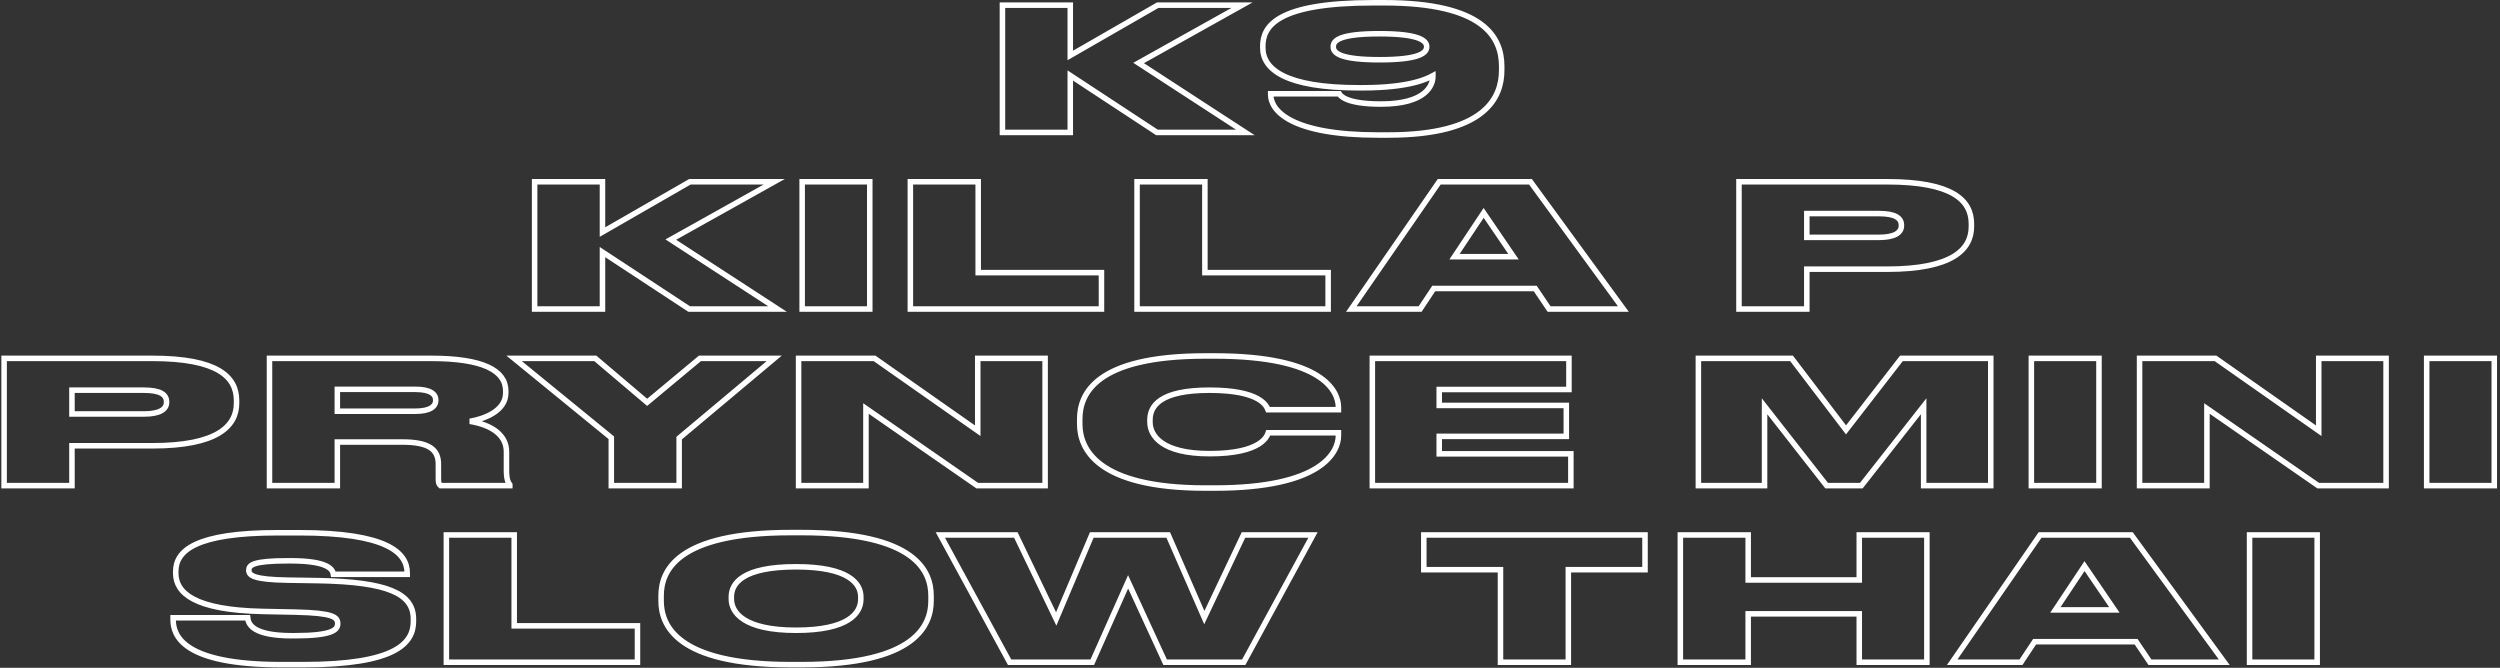<?xml version="1.0" encoding="UTF-8"?>
<svg width="453px" height="121px" viewBox="0 0 453 121" version="1.1" xmlns="http://www.w3.org/2000/svg" xmlns:xlink="http://www.w3.org/1999/xlink">
    <rect x="0" y="0" width="453" height="121" fill="#333333" stroke="none"/>
    <!-- Generator: Sketch 39.1 (31720) - http://www.bohemiancoding.com/sketch -->
    <title>K9 KILLA P PRYNCE MI</title>
    <desc>Created with Sketch.</desc>
    <defs></defs>
    <g id="Page-1" stroke="none" stroke-width="1" fill="none" fill-rule="evenodd">
        <g id="Desktop-Copy-45" transform="translate(-286, -310)" stroke="#FFFFFF">
            <path d="M479.935,334 L479.935,323.677 L495.648,334 L511.664,334 L492.315,321.414 L511.058,310.936 L495.778,310.936 L479.935,320.05 L479.935,310.936 L467.642,310.936 L467.642,334 L479.935,334 Z M544.514,318.5 C544.514,319.585 543.215,320.825 535.987,320.825 C528.758,320.825 527.589,319.585 527.589,318.5 L527.589,318.438 C527.589,317.322 528.758,316.113 535.987,316.113 C543.129,316.113 544.514,317.353 544.514,318.438 L544.514,318.5 Z M537.545,334.465 C555.206,334.465 558.106,327.614 558.106,322.747 L558.106,322.003 C558.106,316.702 554.773,310.502 536.809,310.502 L534.861,310.502 C517.33,310.502 514.82,314.78 514.82,318.376 L514.82,318.655 C514.82,322.53 518.889,325.909 532.264,325.909 L532.827,325.909 C541.7,325.909 544.774,324.173 545.639,323.708 L545.639,323.832 C545.639,325.444 544.384,328.854 536.246,328.854 C529.927,328.854 528.888,327.366 528.671,326.994 L516.248,326.994 L516.248,327.149 C516.248,330.063 519.971,334.465 535.684,334.465 L537.545,334.465 Z M395.169,366 L395.169,355.677 L410.881,366 L426.897,366 L407.548,353.414 L426.291,342.936 L411.011,342.936 L395.169,352.05 L395.169,342.936 L382.875,342.936 L382.875,366 L395.169,366 Z M443.602,342.936 L431.352,342.936 L431.352,366 L443.602,366 L443.602,342.936 Z M450.957,342.936 L450.957,366 L485.586,366 L485.586,359.397 L463.25,359.397 L463.25,342.936 L450.957,342.936 Z M492.032,342.936 L492.032,366 L526.66,366 L526.66,359.397 L504.325,359.397 L504.325,342.936 L492.032,342.936 Z M560.247,356.514 L549.555,356.514 L554.836,348.578 L560.247,356.514 Z M566.696,366 L580.158,366 L563.32,342.936 L546.785,342.936 L530.855,366 L543.322,366 L545.789,362.28 L564.186,362.28 L566.696,366 Z M627.939,358.777 C639.712,358.777 643.218,355.243 643.218,351.058 L643.218,350.562 C643.218,346.315 639.842,342.936 627.939,342.936 L601.101,342.936 L601.101,366 L613.394,366 L613.394,358.777 L627.939,358.777 Z M613.394,348.702 L626.467,348.702 C629.367,348.702 630.536,349.477 630.536,350.81 L630.536,350.903 C630.536,352.174 629.28,353.011 626.467,353.011 L613.394,353.011 L613.394,348.702 Z M313.582,390.777 C325.356,390.777 328.862,387.243 328.862,383.058 L328.862,382.562 C328.862,378.315 325.486,374.936 313.582,374.936 L286.745,374.936 L286.745,398 L299.038,398 L299.038,390.777 L313.582,390.777 Z M299.038,380.702 L312.11,380.702 C315.01,380.702 316.179,381.477 316.179,382.81 L316.179,382.903 C316.179,384.174 314.924,385.011 312.11,385.011 L299.038,385.011 L299.038,380.702 Z M347.125,380.547 L361.236,380.547 C364.006,380.547 364.959,381.415 364.959,382.5 L364.959,382.531 C364.959,383.647 363.963,384.515 361.236,384.515 L347.125,384.515 L347.125,380.547 Z M347.125,390.095 L358.899,390.095 C363.747,390.095 365.435,391.459 365.435,394.094 L365.435,396.791 C365.435,397.442 365.521,397.752 365.824,398 L378.377,398 L378.377,397.845 C378.074,397.442 377.771,396.853 377.771,395.241 L377.771,391.831 C377.771,388.855 375.131,386.995 371.149,386.344 C373.573,385.941 377.642,384.546 377.642,381.198 L377.642,380.857 C377.642,377.106 373.486,374.936 364.093,374.936 L334.832,374.936 L334.832,398 L347.125,398 L347.125,390.095 Z M396.77,398 L409.063,398 L409.063,389.382 L426.291,374.936 L412.829,374.936 L403.263,382.903 L393.87,374.936 L379.153,374.936 L396.77,389.32 L396.77,398 Z M430.703,374.936 L430.703,398 L442.909,398 L442.909,384.019 L463.081,398 L475.374,398 L475.374,374.936 L463.167,374.936 L463.167,388.049 L444.468,374.936 L430.703,374.936 Z M506.103,398.434 C525.495,398.434 528.525,391.924 528.525,388.917 L528.525,388.421 L515.799,388.421 C515.626,388.948 514.674,392.203 505.194,392.203 C496.537,392.203 494.373,388.948 494.373,386.468 L494.373,386.096 C494.373,383.523 496.277,380.702 505.151,380.702 C514.501,380.702 515.496,383.616 515.756,384.236 L528.525,384.236 L528.525,383.833 C528.525,380.857 525.669,374.502 506.103,374.502 L504.415,374.502 C484.33,374.502 481.647,381.539 481.647,385.941 L481.647,386.84 C481.647,391.211 484.633,398.434 504.415,398.434 L506.103,398.434 Z M534.668,374.936 L534.668,398 L570.639,398 L570.639,392.234 L546.788,392.234 L546.788,389.072 L569.817,389.072 L569.817,383.461 L546.788,383.461 L546.788,380.578 L570.293,380.578 L570.293,374.936 L534.668,374.936 Z M593.746,398 L605.737,398 L605.737,383.616 L616.991,398 L623.267,398 L634.565,383.616 L634.565,398 L646.728,398 L646.728,374.936 L630.539,374.936 L620.497,387.894 L610.628,374.936 L593.746,374.936 L593.746,398 Z M666.333,374.936 L654.083,374.936 L654.083,398 L666.333,398 L666.333,374.936 Z M673.688,374.936 L673.688,398 L685.895,398 L685.895,384.019 L706.066,398 L718.359,398 L718.359,374.936 L706.153,374.936 L706.153,388.049 L687.453,374.936 L673.688,374.936 Z M737.964,374.936 L725.714,374.936 L725.714,398 L737.964,398 L737.964,374.936 Z M340.957,430.434 C357.881,430.434 360.911,426.466 360.911,422.591 L360.911,422.157 C360.911,417.507 356.15,415.461 343.9,415.213 L338.1,415.12 C332.04,415.027 331.087,414.283 331.087,413.353 L331.087,413.322 C331.087,412.423 331.737,411.617 338.186,411.617 L338.619,411.617 C345.588,411.617 346.281,413.229 346.411,414.066 L359.786,414.066 L359.786,413.818 C359.786,410.16 356.15,406.533 340.221,406.533 L336.368,406.533 C321.348,406.533 317.842,409.819 317.842,413.57 L317.842,413.849 C317.842,417.414 321.175,420.545 333.641,420.793 L339.615,420.917 C346.367,421.072 347.19,421.816 347.19,422.994 L347.19,423.025 C347.19,424.141 346.194,425.195 339.312,425.195 L338.922,425.195 C331.91,425.195 331.001,423.18 330.871,421.94 L317.366,421.94 L317.366,422.25 C317.366,425.257 319.227,430.434 337.018,430.434 L340.957,430.434 Z M366.881,406.936 L366.881,430 L401.51,430 L401.51,423.397 L379.174,423.397 L379.174,406.936 L366.881,406.936 Z M429.296,406.502 C408.432,406.502 405.792,413.601 405.792,417.941 L405.792,418.871 C405.792,423.18 408.432,430.434 429.296,430.434 L431.244,430.434 C452.064,430.434 454.705,423.18 454.705,418.871 L454.705,417.941 C454.705,413.601 452.021,406.502 431.244,406.502 L429.296,406.502 Z M441.979,418.592 C441.979,421.072 439.771,424.203 430.248,424.203 C420.725,424.203 418.518,420.948 418.518,418.53 L418.518,418.158 C418.518,415.709 420.552,412.702 430.248,412.702 C439.771,412.702 441.979,415.709 441.979,418.158 L441.979,418.592 Z M483.919,430 L490.412,415.43 L497.121,430 L511.363,430 L523.915,406.936 L511.319,406.936 L504.22,421.909 L497.684,406.936 L483.833,406.936 L477.383,422.157 L470.068,406.936 L456.389,406.936 L468.942,430 L483.919,430 Z M557.888,430 L570.181,430 L570.181,413.229 L584.076,413.229 L584.076,406.936 L543.993,406.936 L543.993,413.229 L557.888,413.229 L557.888,430 Z M590.478,430 L602.771,430 L602.771,421.227 L622.899,421.227 L622.899,430 L635.149,430 L635.149,406.936 L622.899,406.936 L622.899,415.089 L602.771,415.089 L602.771,406.936 L590.478,406.936 L590.478,430 Z M669.125,420.514 L658.434,420.514 L663.714,412.578 L669.125,420.514 Z M675.575,430 L689.037,430 L672.199,406.936 L655.663,406.936 L639.734,430 L652.2,430 L654.668,426.28 L673.064,426.28 L675.575,430 Z M705.871,406.936 L693.621,406.936 L693.621,430 L705.871,430 L705.871,406.936 Z" id="K9-KILLA-P-PRYNCE-MI"></path>
        </g>
    </g>
</svg>